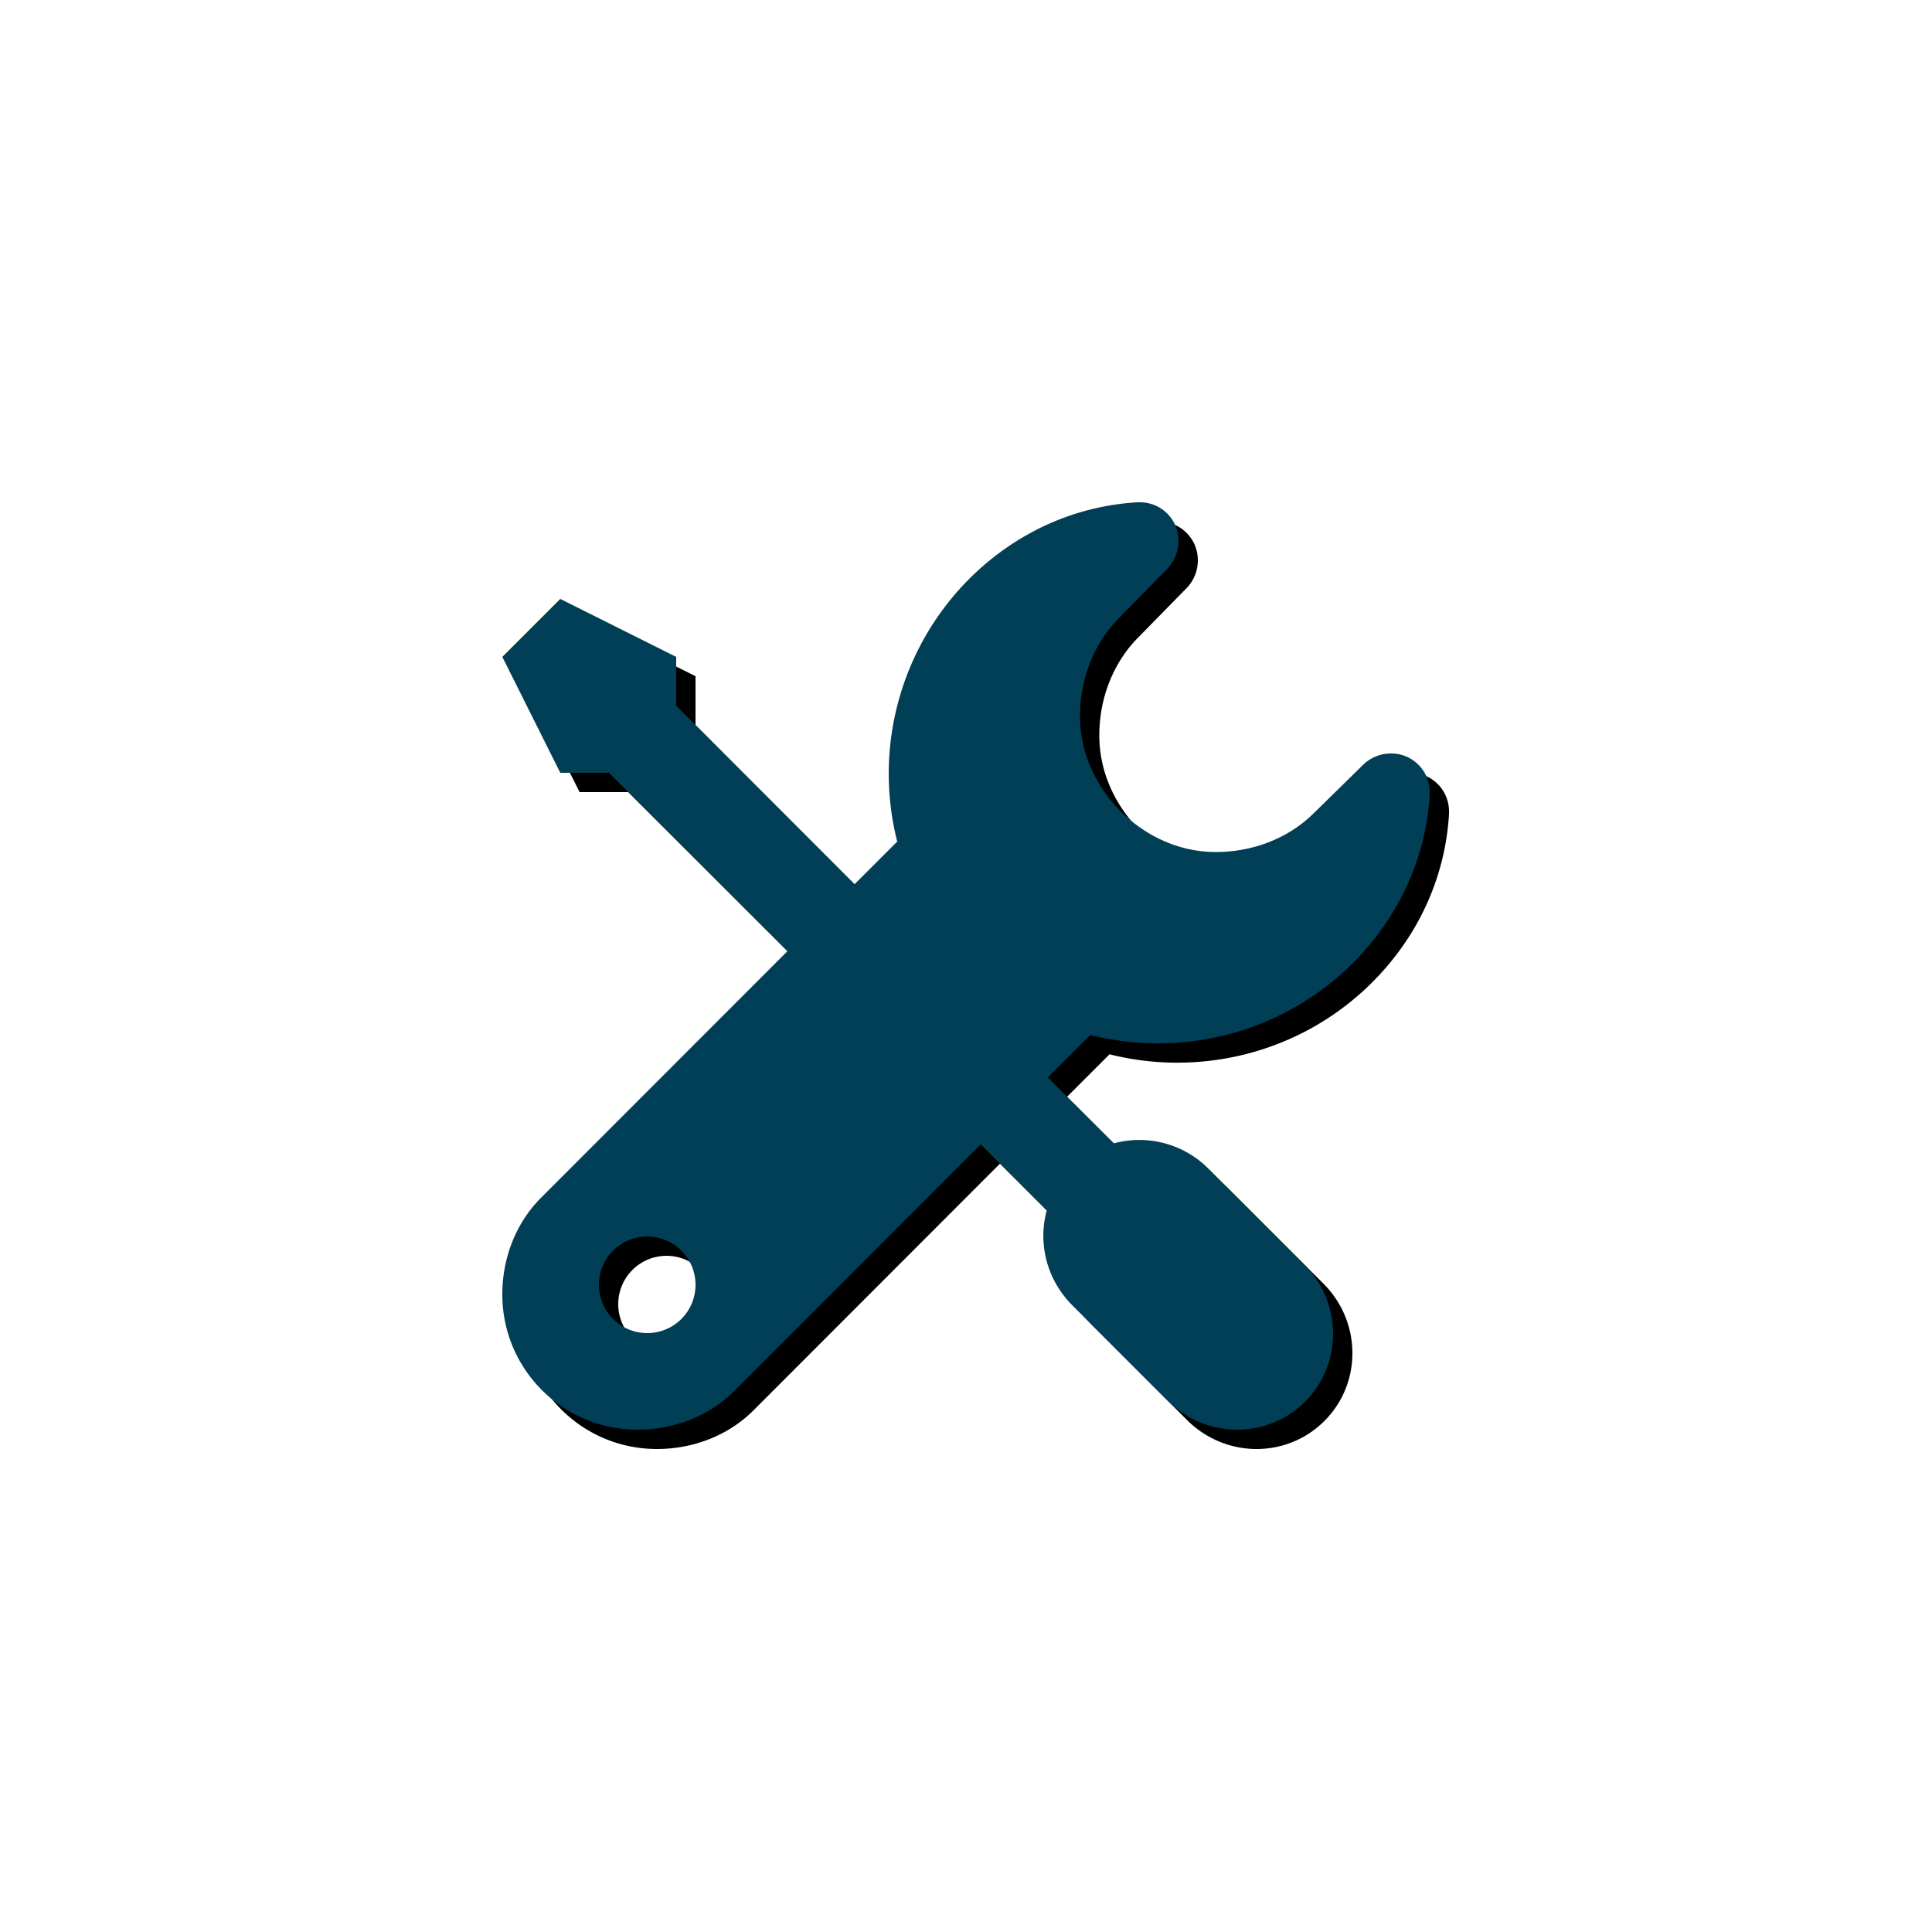 <svg xmlns="http://www.w3.org/2000/svg" xmlns:xlink="http://www.w3.org/1999/xlink" width="50" height="50" viewBox="0 0 50 50">
    <defs>
        <path id="b" d="M0 20.5C0 22.435 1.565 24 3.5 24c.965 0 1.865-.365 2.5-1l6.38-6.385 1.71 1.71c-.23.84-.01 1.78.655 2.45l2.48 2.48c.99.985 2.575.995 3.55.02.975-.975.965-2.56-.02-3.55l-2.48-2.48a2.528 2.528 0 0 0-2.45-.655l-1.71-1.705 1.1-1.1c2.34.59 4.92-.025 6.745-1.81 1.255-1.23 1.945-2.79 2.04-4.405v-.085a.995.995 0 0 0-1.005-.985c-.275 0-.525.11-.71.285l-.295.29-1.01.99c-.635.62-1.54.985-2.515.985-.97 0-1.825-.425-2.46-1.05-.625-.635-1.055-1.495-1.055-2.465 0-.975.365-1.88.985-2.515l.99-1.01.29-.295c.175-.185.285-.435.285-.71A.995.995 0 0 0 16.515 0h-.085c-1.615.095-3.175.785-4.405 2.04a7.145 7.145 0 0 0-1.805 6.74L9.115 9.885 4.5 5.265V4l-3-1.5L0 4l1.5 3h1.26l4.62 4.615L1 18c-.635.635-1 1.535-1 2.5zm2.5-.25a1.25 1.25 0 1 1 2.5.001 1.25 1.25 0 0 1-2.5-.001z"/>
        <filter id="a" width="114.6%" height="114.6%" x="-5.2%" y="-5.2%" filterUnits="objectBoundingBox">
            <feOffset dx=".5" dy=".5" in="SourceAlpha" result="shadowOffsetOuter1"/>
            <feGaussianBlur in="shadowOffsetOuter1" result="shadowBlurOuter1" stdDeviation=".5"/>
            <feColorMatrix in="shadowBlurOuter1" values="0 0 0 0 1 0 0 0 0 1 0 0 0 0 1 0 0 0 0.75 0"/>
        </filter>
    </defs>
    <g fill="none" fill-rule="evenodd">
        <g fill-rule="nonzero">
            <path d="M0 0h50v50H0z"/>
            <g transform="translate(13 13)">
                <use fill="#000" filter="url(#a)" xlink:href="#b"/>
                <use fill="#013F56" xlink:href="#b"/>
            </g>
        </g>
    </g>
</svg>
